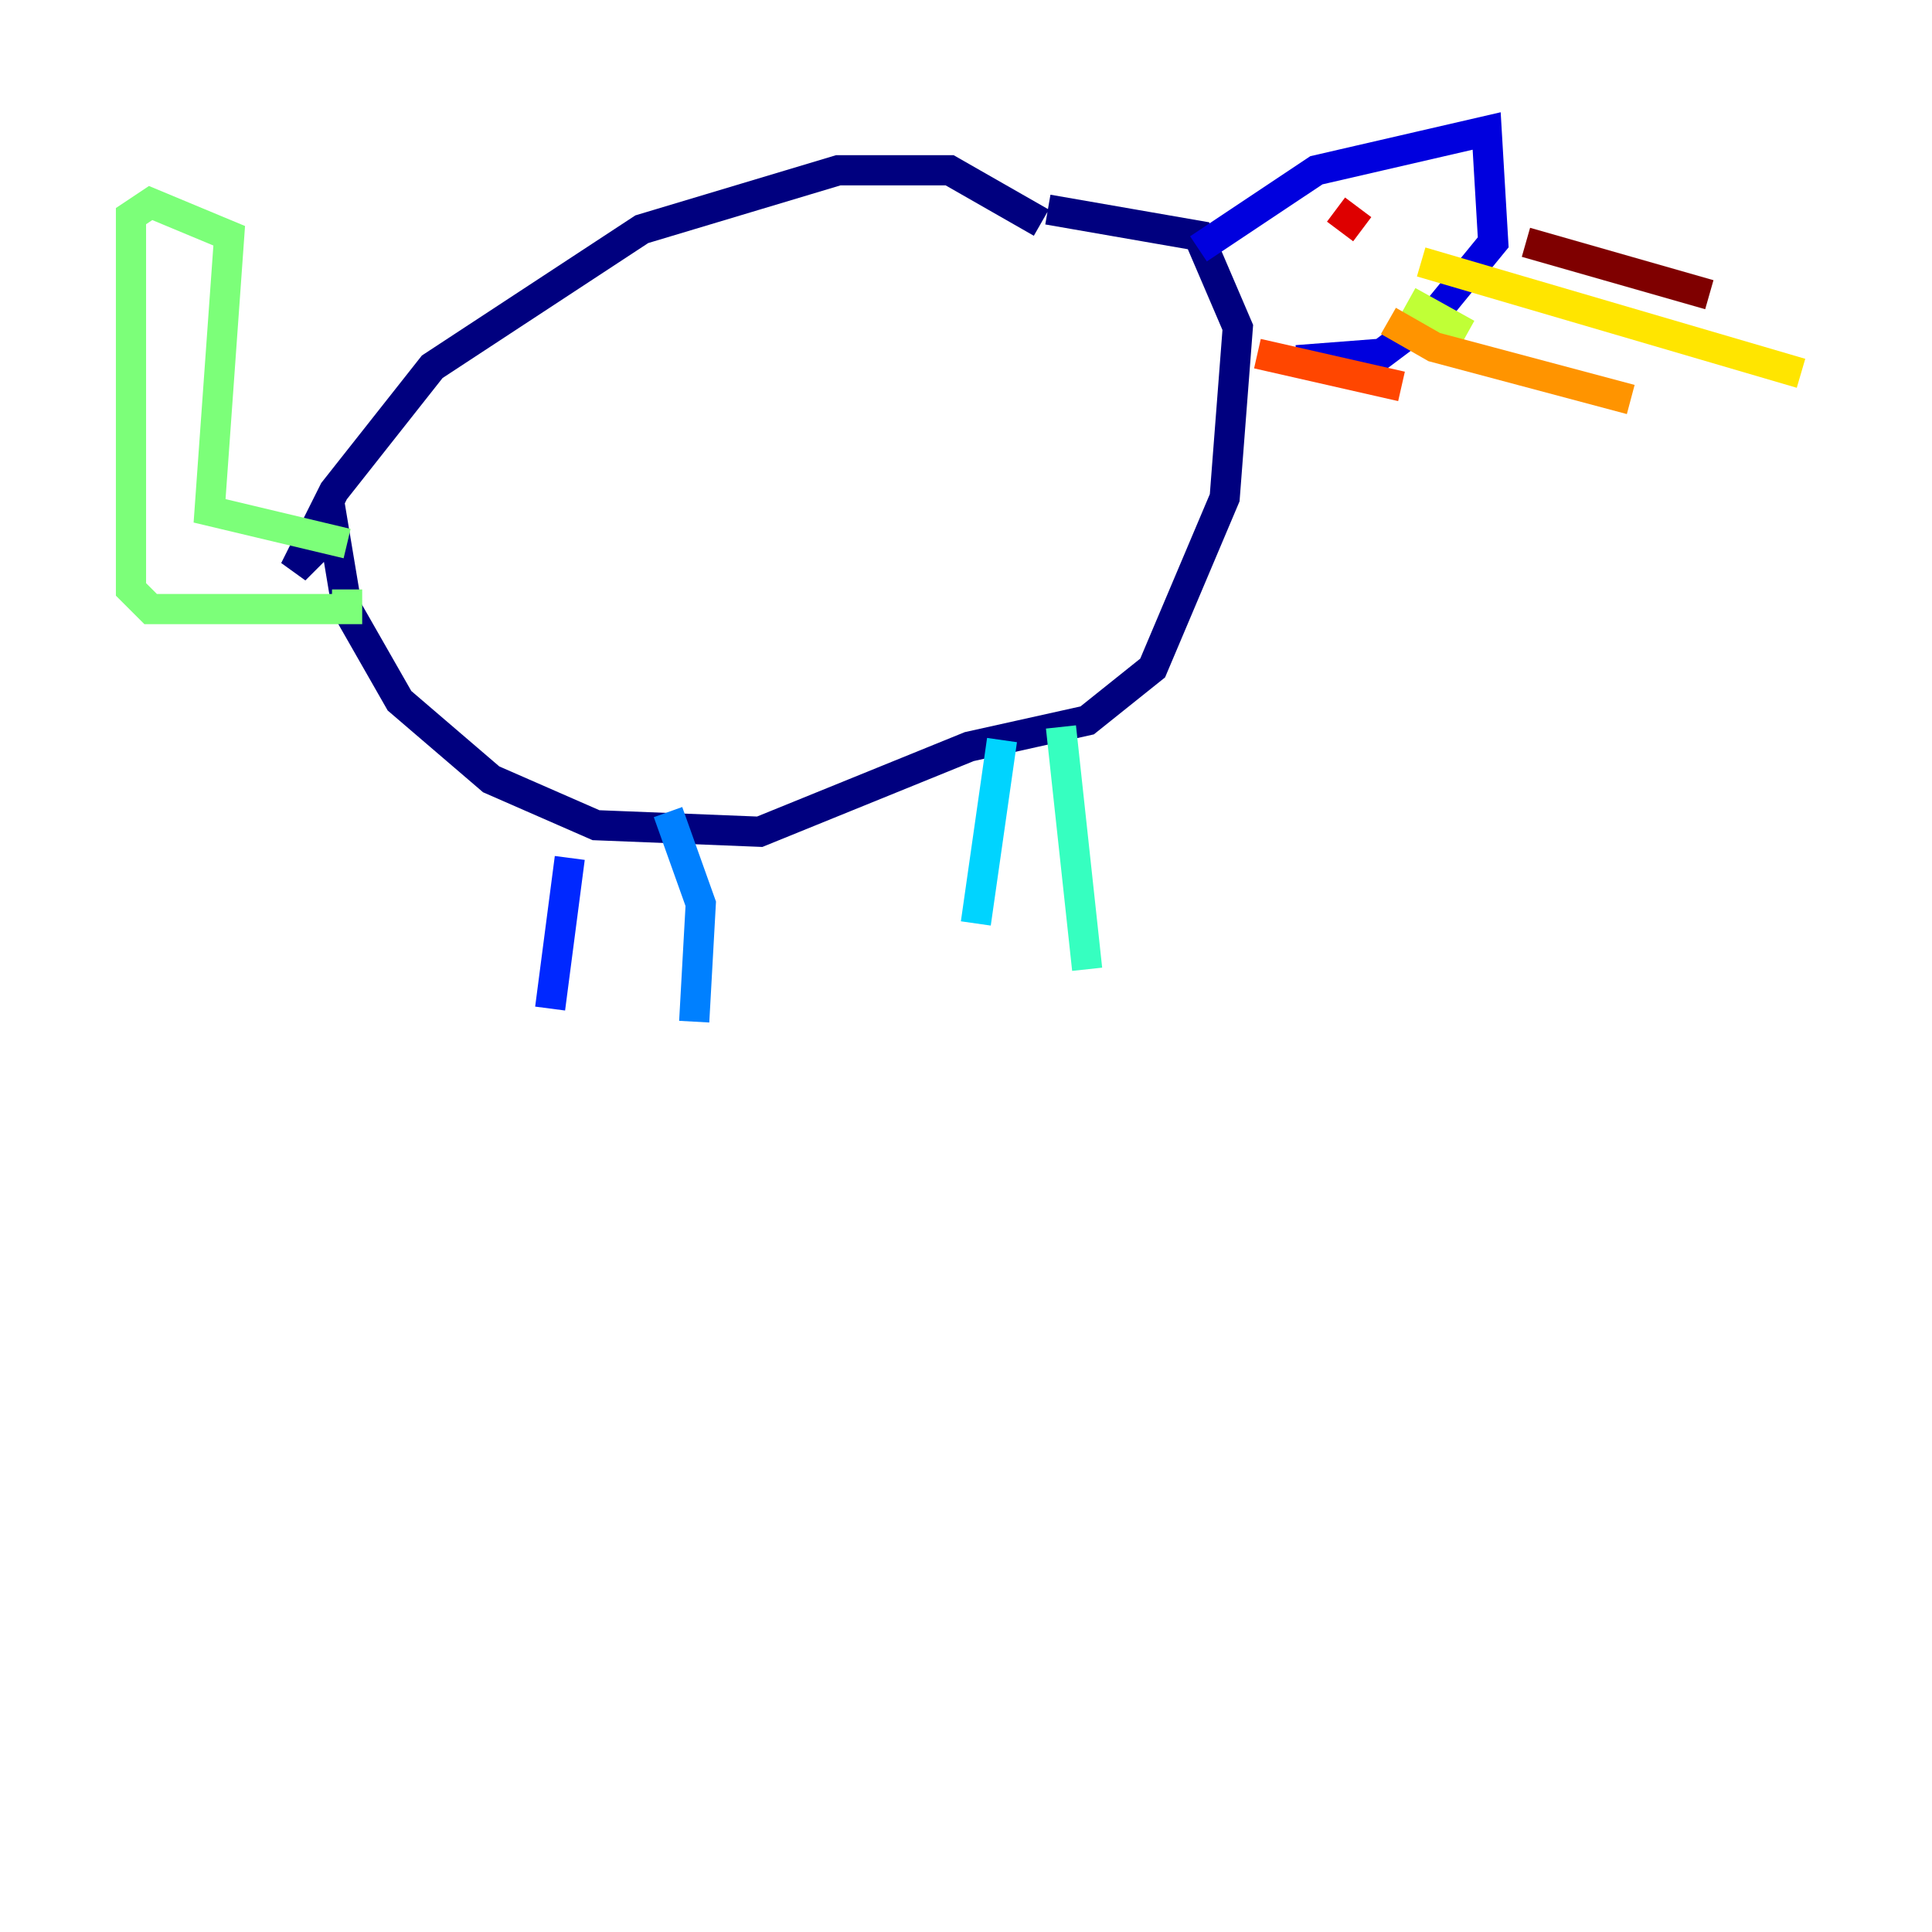 <?xml version="1.0" encoding="utf-8" ?>
<svg baseProfile="tiny" height="128" version="1.2" viewBox="0,0,128,128" width="128" xmlns="http://www.w3.org/2000/svg" xmlns:ev="http://www.w3.org/2001/xml-events" xmlns:xlink="http://www.w3.org/1999/xlink"><defs /><polyline fill="none" points="68.99,14.752 62.915,11.281 55.539,11.281 42.522,15.186 28.637,24.298 22.129,32.542 19.525,37.749 22.129,35.146 22.997,40.352 26.468,46.427 32.542,51.634 39.485,54.671 50.332,55.105 64.217,49.464 72.027,47.729 76.366,44.258 81.139,32.976 82.007,21.695 79.403,15.62 69.424,13.885" stroke="#00007f" stroke-width="2" /><polyline fill="none" points="79.403,16.488 87.214,11.281 98.495,8.678 98.929,16.054 95.024,20.827 91.552,23.43 85.912,23.864" stroke="#0000de" stroke-width="2" /><polyline fill="none" points="37.749,56.841 36.447,66.82" stroke="#0028ff" stroke-width="2" /><polyline fill="none" points="44.258,53.803 46.427,59.878 45.993,67.688" stroke="#0080ff" stroke-width="2" /><polyline fill="none" points="66.386,49.031 64.651,61.18" stroke="#00d4ff" stroke-width="2" /><polyline fill="none" points="70.291,48.163 72.027,64.217" stroke="#36ffc0" stroke-width="2" /><polyline fill="none" points="22.997,39.051 22.997,40.352 9.98,40.352 8.678,39.051 8.678,14.319 9.98,13.451 15.186,15.62 13.885,33.844 22.997,36.014" stroke="#7cff79" stroke-width="2" /><polyline fill="none" points="93.288,19.959 97.193,22.129" stroke="#c0ff36" stroke-width="2" /><polyline fill="none" points="94.156,17.356 119.322,24.732" stroke="#ffe500" stroke-width="2" /><polyline fill="none" points="91.986,21.261 95.024,22.997 108.041,26.468" stroke="#ff9400" stroke-width="2" /><polyline fill="none" points="83.308,23.43 92.854,25.6" stroke="#ff4600" stroke-width="2" /><polyline fill="none" points="88.515,13.885 90.251,15.186" stroke="#de0000" stroke-width="2" /><polyline fill="none" points="101.098,16.054 113.248,19.525" stroke="#7f0000" stroke-width="2" /></svg>